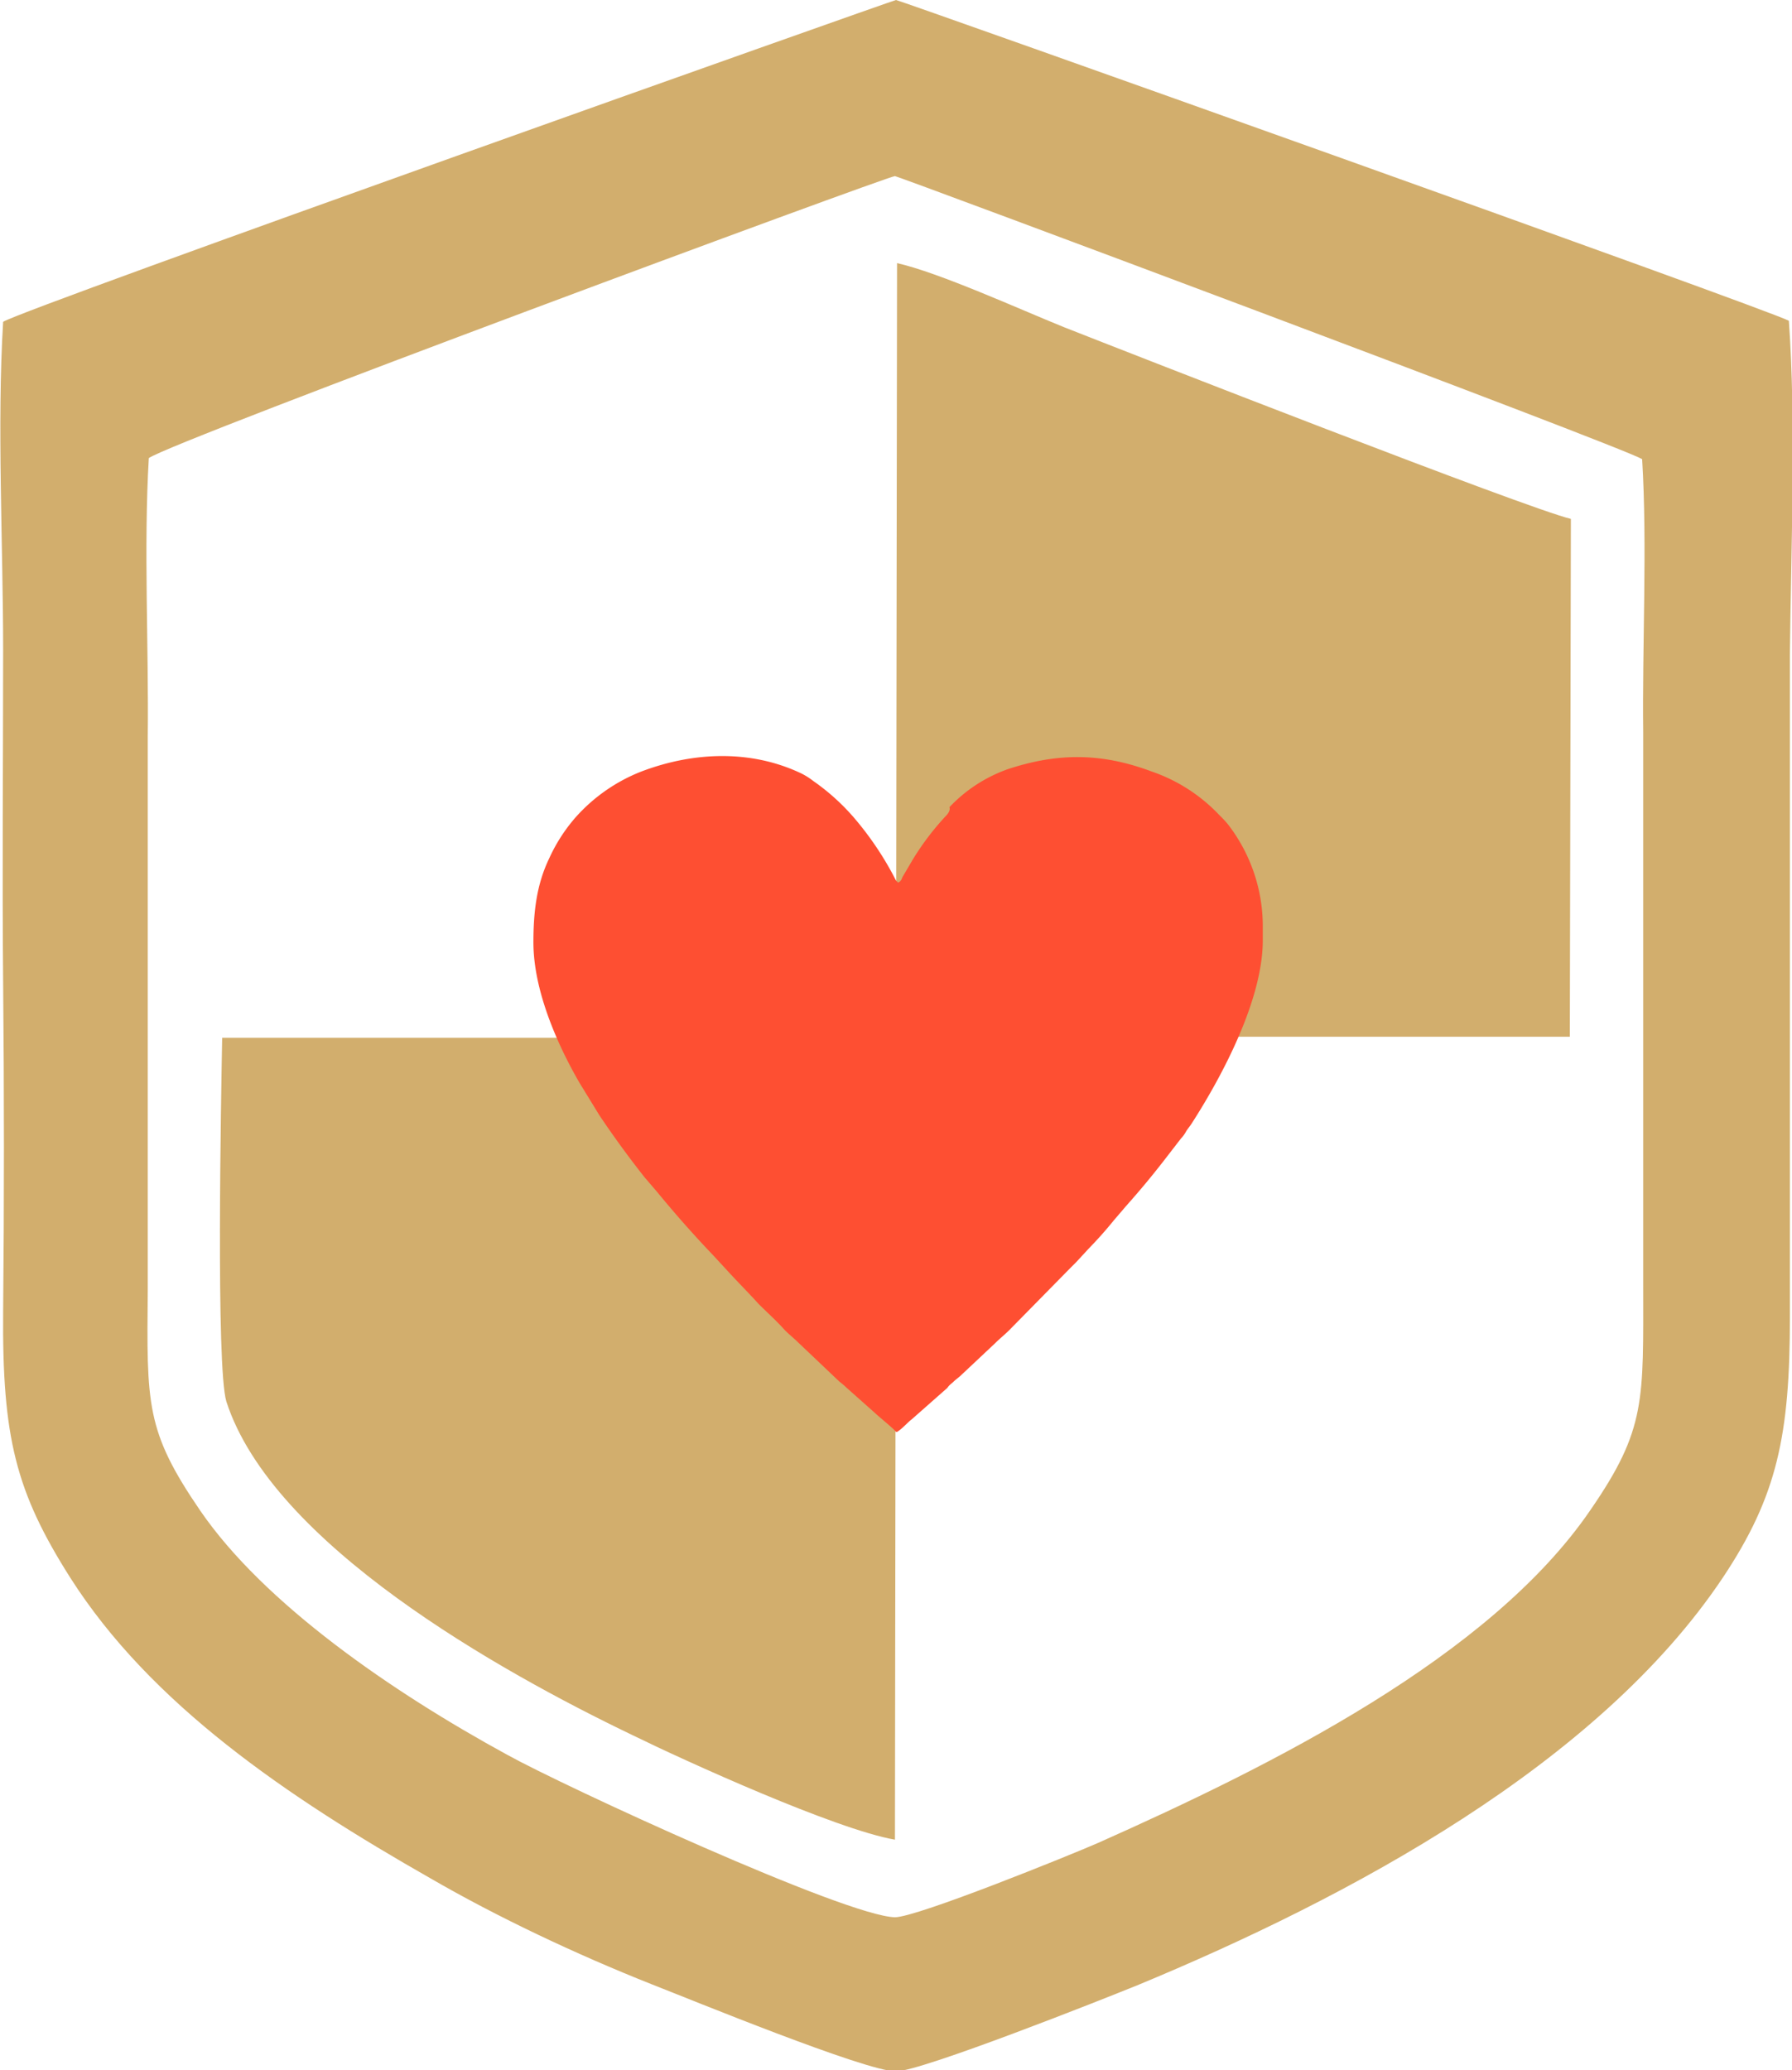 <svg xmlns="http://www.w3.org/2000/svg" width="100%" height="100%" fill-rule="evenodd" clip-rule="evenodd" image-rendering="optimizeQuality" shape-rendering="geometricPrecision" text-rendering="geometricPrecision" version="1.1" viewBox="0 0 1.71 1.975" xml:space="preserve">
  <path fill="#d2ae6d" d="M.142.437C.164.421.847.168.854.168c.003 0.0.691.257.713.27.005.082 0.0.177.001.261v.526c0.0.111.003.138-.05.215-.096.141-.306.245-.47.318-.025.011-.173.071-.194.071-.047-.001-.316-.125-.37-.155-.11-.06-.232-.144-.293-.233-.052-.076-.051-.101-.05-.211V.703C.142.617.137.522.142.437zm.713.552l.643-0.0.001-.494C1.457.485 1.081.338 1.015.312.973.295.896.26.856.251L.855.99h-.643c-.001.056-.006.314.004.347.044.136.26.257.387.318.051.025.194.09.251.1L.855.99zM.003.307C-.003.404.003.521.003.62c0 .106-.001.212-0.0.318.001.104.001.209 0 .313-.001.12.012.172.064.254.077.121.207.209.344.287.064.037.138.072.211.101.036.014.204.083.233.083.024 0.0.198-.069.23-.082.203-.084.44-.211.559-.389.052-.078.064-.136.064-.249V.624c.001-.098.006-.222-.001-.318C1.687.295.858 0.0.855 0c-.002 0-.834.295-.852.307z"/>
  <path fill="#fe4f32" d="M.856 1.366c.005-.003.01-.009.014-.012l.034-.03c.002-.003.004-.004.006-.006.002-.002.005-.004.007-.006l.033-.031c.004-.004.009-.008.013-.012l.058-.059c.002-.002.004-.004.006-.006l.012-.013a.389.389 0 0 0 .024-.027l.012-.014a.811.811 0 0 0 .035-.042l.017-.022c.002-.002.004-.005.005-.007.002-.003.003-.004.005-.007.029-.045.068-.118.068-.175V.883a.159.159 0 0 0-.032-.095c-.003-.004-.006-.007-.01-.011a.16.16 0 0 0-.064-.041c-.048-.018-.09-.018-.138-.002a.142.142 0 0 0-.055.036C.907.773.905.776.902.779A.258.258 0 0 0 .871.82l-.01.017C.86.84.859.841.857.842L.855.84a.303.303 0 0 0-.041-.061A.209.209 0 0 0 .776.745.067.067 0 0 0 .765.738C.717.715.662.717.612.736A.164.164 0 0 0 .549.78.16.16 0 0 0 .524.819C.512.844.509.87.509.899c0 .045.022.096.044.134l.019.031a.942.942 0 0 0 .043.059l.012.014a1.073 1.073 0 0 0 .054.061l.012.013c.01.011.021.022.031.033.009.009.017.016.025.025.004.004.009.008.013.012l.039.037a.092.092 0 0 1 .007.006l.027.024c.003.003.018.015.02.018z"/>
</svg>
